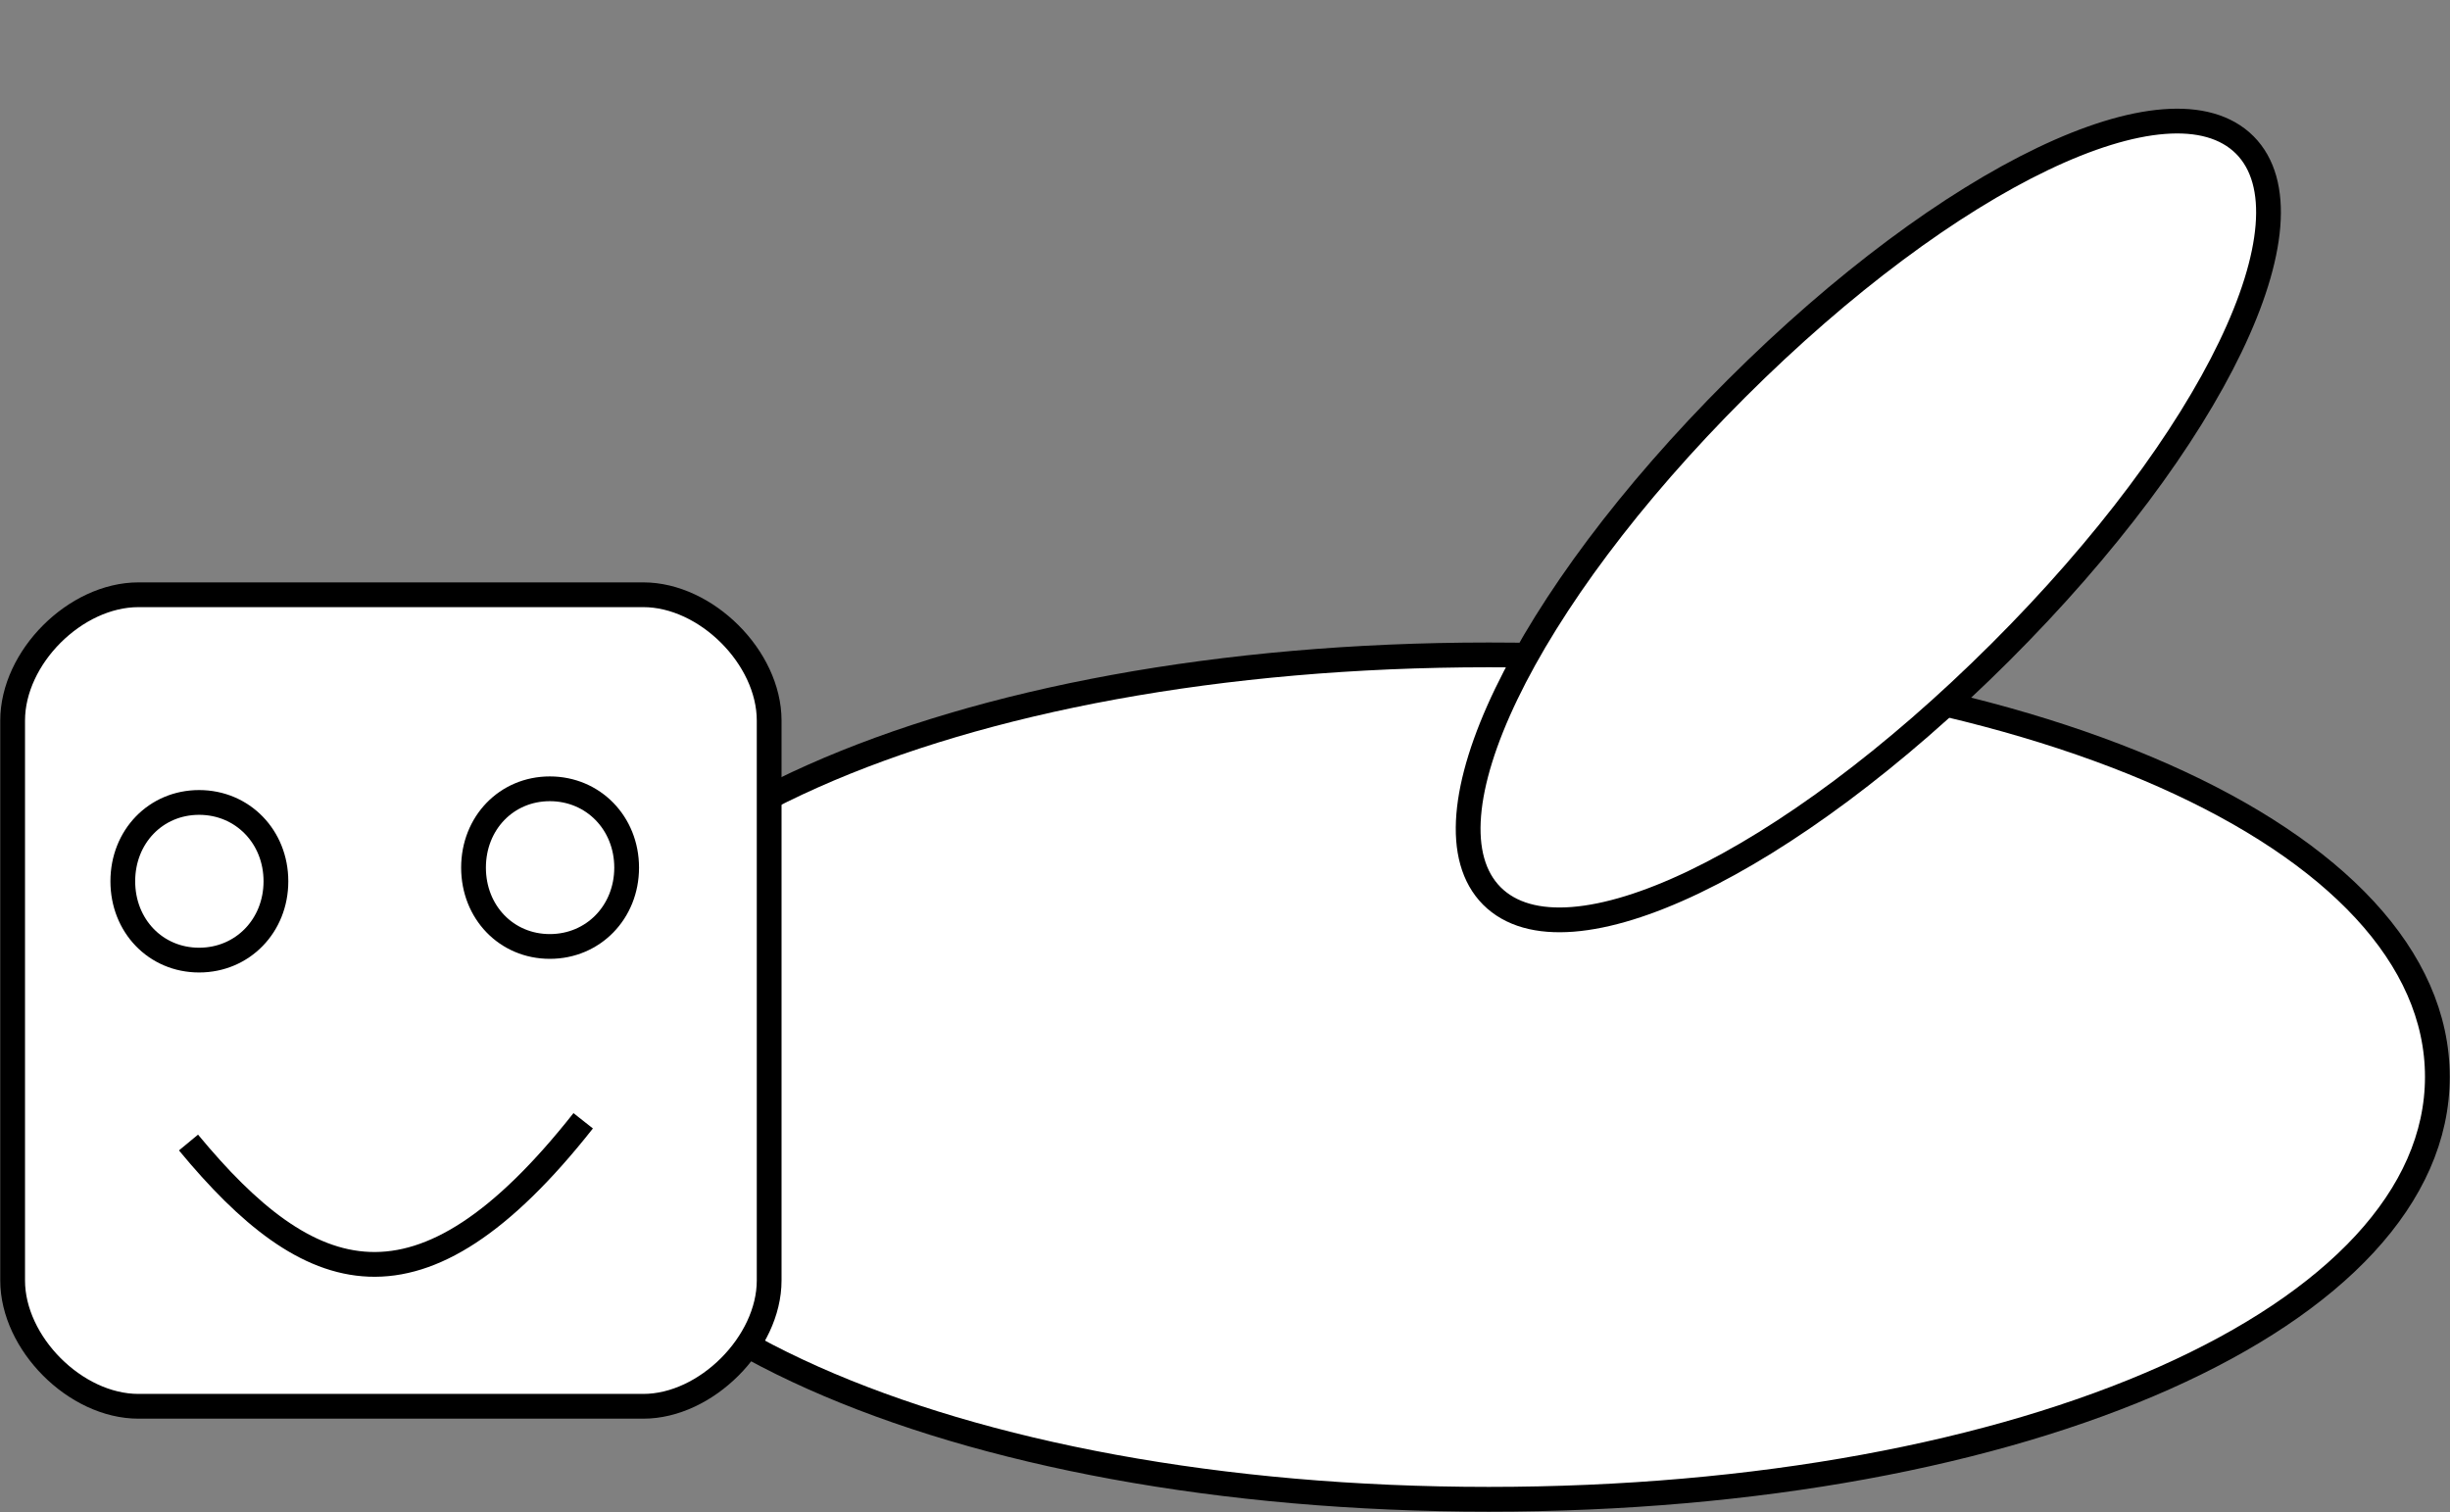<?xml version="1.0" encoding="UTF-8"?>

<svg version="1.2" baseProfile="tiny" width="48.48mm" height="29.93mm" viewBox="11424 10874 4848 2993" preserveAspectRatio="xMidYMid" fill-rule="evenodd" stroke-width="28.222" stroke-linejoin="round" xmlns="http://www.w3.org/2000/svg" xmlns:ooo="http://xml.openoffice.org/svg/export" xmlns:xlink="http://www.w3.org/1999/xlink" xml:space="preserve">
 <rect x="11424" y="10874" width="4848" height="2993" fill="#808080" stroke="none"/>
 <defs class="ClipPathGroup">
  <clipPath id="presentation_clip_path" clipPathUnits="userSpaceOnUse">
   <rect x="11424" y="10874" width="4848" height="2993"/>
  </clipPath>
 </defs>
 <defs class="TextShapeIndex">
  <g ooo:slide="id1" ooo:id-list="id3 id4 id5 id6 id7 id8"/>
 </defs>
 <defs class="EmbeddedBulletChars">
  <g id="bullet-char-template(57356)" transform="scale(0,-0)">
   <path d="M 580,1141 L 1163,571 580,0 -4,571 580,1141 Z"/>
  </g>
  <g id="bullet-char-template(57354)" transform="scale(0,-0)">
   <path d="M 8,1128 L 1137,1128 1137,0 8,0 8,1128 Z"/>
  </g>
  <g id="bullet-char-template(10146)" transform="scale(0,-0)">
   <path d="M 174,0 L 602,739 174,1481 1456,739 174,0 Z M 1358,739 L 309,1346 659,739 1358,739 Z"/>
  </g>
  <g id="bullet-char-template(10132)" transform="scale(0,-0)">
   <path d="M 2015,739 L 1276,0 717,0 1260,543 174,543 174,936 1260,936 717,1481 1274,1481 2015,739 Z"/>
  </g>
  <g id="bullet-char-template(10007)" transform="scale(0,-0)">
   <path d="M 0,-2 C -7,14 -16,27 -25,37 L 356,567 C 262,823 215,952 215,954 215,979 228,992 255,992 264,992 276,990 289,987 310,991 331,999 354,1012 L 381,999 492,748 772,1049 836,1024 860,1049 C 881,1039 901,1025 922,1006 886,937 835,863 770,784 769,783 710,716 594,584 L 774,223 C 774,196 753,168 711,139 L 727,119 C 717,90 699,76 672,76 641,76 570,178 457,381 L 164,-76 C 142,-110 111,-127 72,-127 30,-127 9,-110 8,-76 1,-67 -2,-52 -2,-32 -2,-23 -1,-13 0,-2 Z"/>
  </g>
  <g id="bullet-char-template(10004)" transform="scale(0,-0)">
   <path d="M 285,-33 C 182,-33 111,30 74,156 52,228 41,333 41,471 41,549 55,616 82,672 116,743 169,778 240,778 293,778 328,747 346,684 L 369,508 C 377,444 397,411 428,410 L 1163,1116 C 1174,1127 1196,1133 1229,1133 1271,1133 1292,1118 1292,1087 L 1292,965 C 1292,929 1282,901 1262,881 L 442,47 C 390,-6 338,-33 285,-33 Z"/>
  </g>
  <g id="bullet-char-template(9679)" transform="scale(0,-0)">
   <path d="M 813,0 C 632,0 489,54 383,161 276,268 223,411 223,592 223,773 276,916 383,1023 489,1130 632,1184 813,1184 992,1184 1136,1130 1245,1023 1353,916 1407,772 1407,592 1407,412 1353,268 1245,161 1136,54 992,0 813,0 Z"/>
  </g>
  <g id="bullet-char-template(8226)" transform="scale(0,-0)">
   <path d="M 346,457 C 273,457 209,483 155,535 101,586 74,649 74,723 74,796 101,859 155,911 209,963 273,989 346,989 419,989 480,963 531,910 582,859 608,796 608,723 608,648 583,586 532,535 482,483 420,457 346,457 Z"/>
  </g>
  <g id="bullet-char-template(8211)" transform="scale(0,-0)">
   <path d="M -4,459 L 1135,459 1135,606 -4,606 -4,459 Z"/>
  </g>
 </defs>
 <defs class="TextEmbeddedBitmaps"/>
 <g class="SlideGroup">
  <g>
   <g id="id1" class="Slide" clip-path="url(#presentation_clip_path)">
    <g class="Page">
     <g class="com.sun.star.drawing.CustomShape">
      <g id="id3">
       <path fill="rgb(255,255,255)" stroke="none" d="M 14370,12170 C 15434,12170 16247,12531 16247,13005 16247,13479 15434,13841 14370,13841 13306,13841 12494,13479 12494,13005 12494,12531 13306,12170 14370,12170 Z M 12494,12170 L 12494,12170 Z M 16248,13842 L 16248,13842 Z"/>
       <path fill="none" stroke="rgb(0,0,0)" stroke-width="49" stroke-linejoin="round" d="M 14370,12170 C 15434,12170 16247,12531 16247,13005 16247,13479 15434,13841 14370,13841 13306,13841 12494,13479 12494,13005 12494,12531 13306,12170 14370,12170 Z"/>
      </g>
     </g>
     <g class="com.sun.star.drawing.CustomShape">
      <g id="id4">
       <path fill="rgb(255,255,255)" stroke="none" d="M 14376,12647 C 14229,12499 14438,12064 14860,11643 15282,11222 15718,11013 15866,11161 16013,11309 15804,11744 15382,12165 14960,12586 14524,12795 14376,12647 Z M 14637,12908 L 14637,12908 Z M 15605,10898 L 15605,10898 Z"/>
       <path fill="none" stroke="rgb(0,0,0)" stroke-width="49" stroke-linejoin="round" d="M 14376,12647 C 14229,12499 14438,12064 14860,11643 15282,11222 15718,11013 15866,11161 16013,11309 15804,11744 15382,12165 14960,12586 14524,12795 14376,12647 Z"/>
      </g>
     </g>
     <g class="Group">
      <g class="com.sun.star.drawing.CustomShape">
       <g id="id5">
        <path fill="rgb(255,255,255)" stroke="none" d="M 11698,12051 C 11573,12051 11449,12175 11449,12300 L 11449,13408 C 11449,13532 11573,13657 11698,13657 L 12697,13657 C 12821,13657 12946,13532 12946,13408 L 12946,12300 C 12946,12175 12821,12051 12697,12051 L 11698,12051 Z M 11449,12051 L 11449,12051 Z M 12947,13658 L 12947,13658 Z"/>
        <path fill="none" stroke="rgb(0,0,0)" stroke-width="49" stroke-linejoin="round" d="M 11698,12051 C 11573,12051 11449,12175 11449,12300 L 11449,13408 C 11449,13532 11573,13657 11698,13657 L 12697,13657 C 12821,13657 12946,13532 12946,13408 L 12946,12300 C 12946,12175 12821,12051 12697,12051 L 11698,12051 Z"/>
       </g>
      </g>
      <g class="Group">
       <g class="com.sun.star.drawing.CustomShape">
        <g id="id6">
         <path fill="rgb(255,255,255)" stroke="none" d="M 11818,12462 C 11904,12462 11970,12530 11970,12618 11970,12706 11904,12774 11818,12774 11732,12774 11667,12706 11667,12618 11667,12530 11732,12462 11818,12462 Z M 11667,12462 L 11667,12462 Z M 11972,12775 L 11972,12775 Z"/>
         <path fill="none" stroke="rgb(0,0,0)" stroke-width="49" stroke-linejoin="round" d="M 11818,12462 C 11904,12462 11970,12530 11970,12618 11970,12706 11904,12774 11818,12774 11732,12774 11667,12706 11667,12618 11667,12530 11732,12462 11818,12462 Z"/>
        </g>
       </g>
       <g class="com.sun.star.drawing.CustomShape">
        <g id="id7">
         <path fill="rgb(255,255,255)" stroke="none" d="M 12512,12435 C 12598,12435 12664,12503 12664,12591 12664,12679 12598,12747 12512,12747 12426,12747 12361,12679 12361,12591 12361,12503 12426,12435 12512,12435 Z M 12361,12435 L 12361,12435 Z M 12666,12748 L 12666,12748 Z"/>
         <path fill="none" stroke="rgb(0,0,0)" stroke-width="49" stroke-linejoin="round" d="M 12512,12435 C 12598,12435 12664,12503 12664,12591 12664,12679 12598,12747 12512,12747 12426,12747 12361,12679 12361,12591 12361,12503 12426,12435 12512,12435 Z"/>
        </g>
       </g>
       <g class="com.sun.star.drawing.OpenBezierShape">
        <g id="id8">
         <path fill="none" stroke="rgb(0,0,0)" stroke-width="49" stroke-linejoin="round" d="M 11797,13135 C 12035,13423 12253,13504 12578,13092"/>
        </g>
       </g>
      </g>
     </g>
    </g>
   </g>
  </g>
 </g>
</svg>
